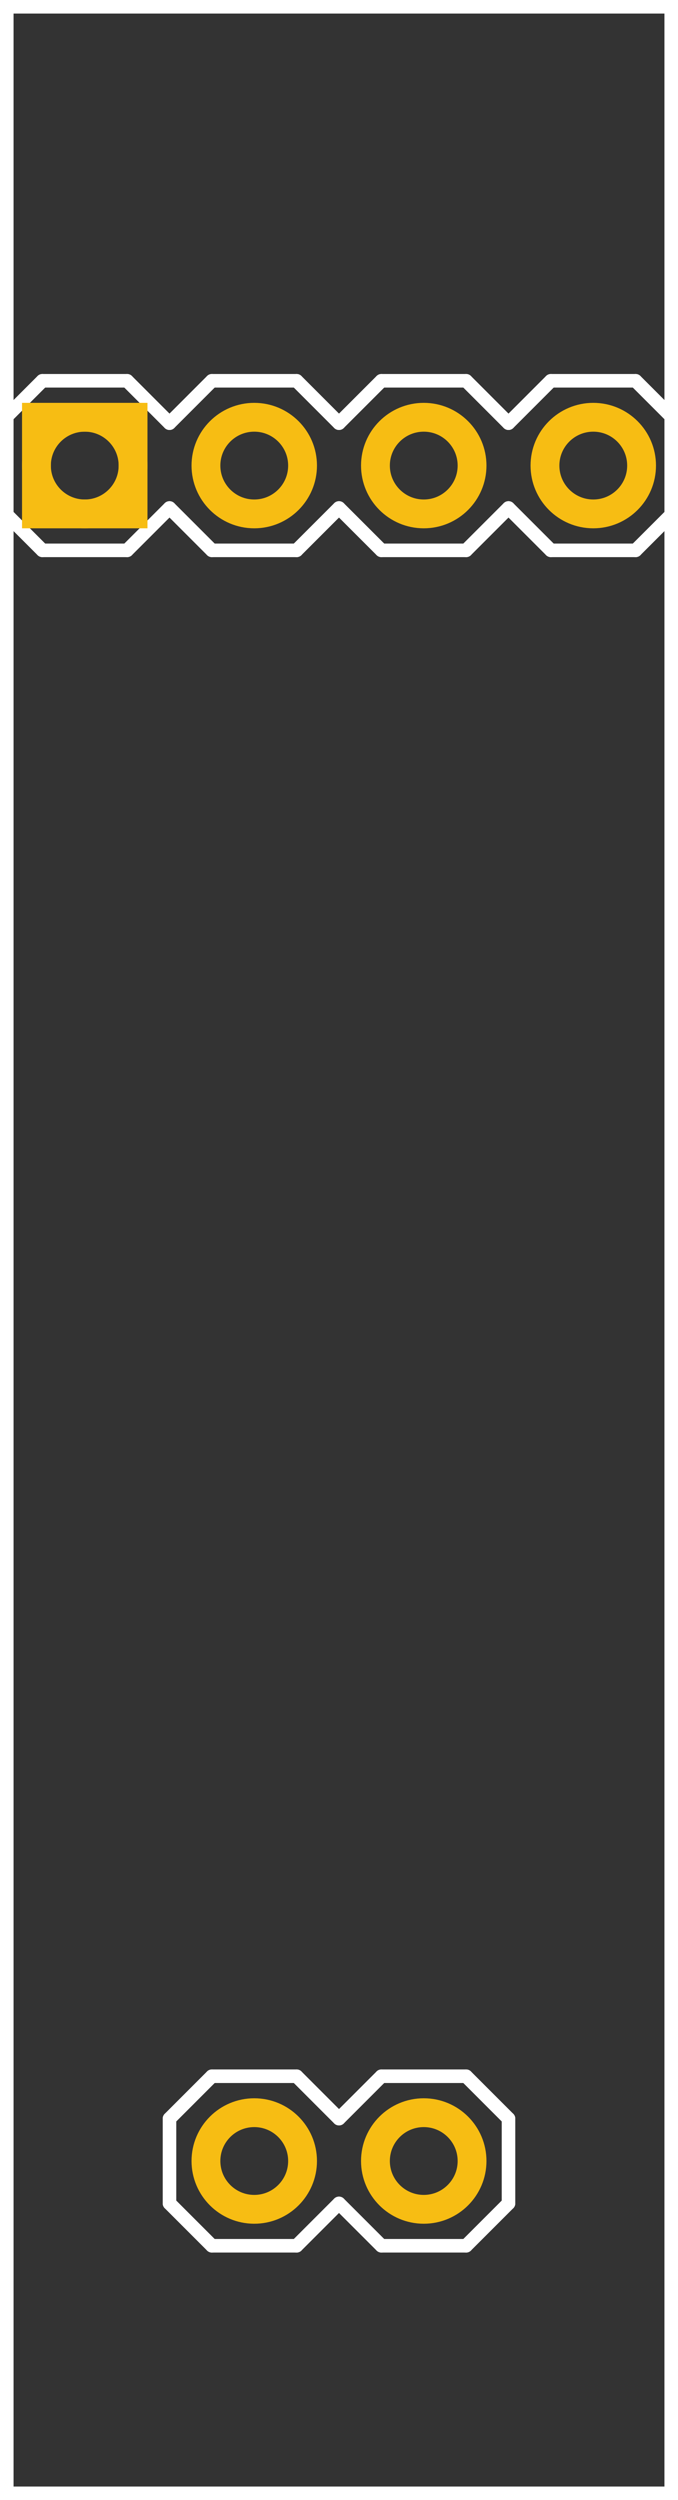 <?xml version="1.0" encoding="utf-8"?>
<!-- Generator: Adobe Illustrator 16.0.0, SVG Export Plug-In . SVG Version: 6.00 Build 0)  -->
<!DOCTYPE svg PUBLIC "-//W3C//DTD SVG 1.1//EN" "http://www.w3.org/Graphics/SVG/1.1/DTD/svg11.dtd">
<svg version="1.1" id="Layer_1" xmlns="http://www.w3.org/2000/svg" xmlns:xlink="http://www.w3.org/1999/xlink" x="0px" y="0px"
	 width="28.8px" height="106.172px" viewBox="0 0 28.8 106.172" enable-background="new 0 0 28.8 106.172" xml:space="preserve">
<rect x="0" y="0" width="28.8" height="106.172" fill="#333333" stroke="none"/>
<desc>Fritzing footprint generated by brd2svg</desc>
<g id="silkscreen">
	<path fill="none" stroke="#FFFFFF" stroke-width="0.576" d="M0.288,0.288h28.224v105.597H0.288V0.288z"/>
	<g>
		<title>element:JP1</title>
		<g>
			<title>package:1X04</title>
			<line fill="none" stroke="#FFFFFF" stroke-width="0.576" stroke-linecap="round" x1="23.4" y1="16.171" x2="27" y2="16.171"/>
			<line fill="none" stroke="#FFFFFF" stroke-width="0.576" stroke-linecap="round" x1="27" y1="16.171" x2="28.8" y2="17.972"/>
			<line fill="none" stroke="#FFFFFF" stroke-width="0.576" stroke-linecap="round" x1="28.8" y1="21.572" x2="27" y2="23.372"/>
			
				<line fill="none" stroke="#FFFFFF" stroke-width="0.576" stroke-linecap="round" x1="14.4" y1="17.972" x2="16.201" y2="16.171"/>
			
				<line fill="none" stroke="#FFFFFF" stroke-width="0.576" stroke-linecap="round" x1="16.201" y1="16.171" x2="19.8" y2="16.171"/>
			<line fill="none" stroke="#FFFFFF" stroke-width="0.576" stroke-linecap="round" x1="19.8" y1="16.171" x2="21.6" y2="17.972"/>
			<line fill="none" stroke="#FFFFFF" stroke-width="0.576" stroke-linecap="round" x1="21.6" y1="21.572" x2="19.8" y2="23.372"/>
			
				<line fill="none" stroke="#FFFFFF" stroke-width="0.576" stroke-linecap="round" x1="19.8" y1="23.372" x2="16.201" y2="23.372"/>
			
				<line fill="none" stroke="#FFFFFF" stroke-width="0.576" stroke-linecap="round" x1="16.201" y1="23.372" x2="14.4" y2="21.572"/>
			<line fill="none" stroke="#FFFFFF" stroke-width="0.576" stroke-linecap="round" x1="23.4" y1="16.171" x2="21.6" y2="17.972"/>
			<line fill="none" stroke="#FFFFFF" stroke-width="0.576" stroke-linecap="round" x1="21.6" y1="21.572" x2="23.4" y2="23.372"/>
			<line fill="none" stroke="#FFFFFF" stroke-width="0.576" stroke-linecap="round" x1="27" y1="23.372" x2="23.4" y2="23.372"/>
			<line fill="none" stroke="#FFFFFF" stroke-width="0.576" stroke-linecap="round" x1="1.8" y1="16.171" x2="5.4" y2="16.171"/>
			<line fill="none" stroke="#FFFFFF" stroke-width="0.576" stroke-linecap="round" x1="5.4" y1="16.171" x2="7.2" y2="17.972"/>
			<line fill="none" stroke="#FFFFFF" stroke-width="0.576" stroke-linecap="round" x1="7.2" y1="21.572" x2="5.4" y2="23.372"/>
			<line fill="none" stroke="#FFFFFF" stroke-width="0.576" stroke-linecap="round" x1="7.2" y1="17.972" x2="9" y2="16.171"/>
			<line fill="none" stroke="#FFFFFF" stroke-width="0.576" stroke-linecap="round" x1="9" y1="16.171" x2="12.6" y2="16.171"/>
			<line fill="none" stroke="#FFFFFF" stroke-width="0.576" stroke-linecap="round" x1="12.6" y1="16.171" x2="14.4" y2="17.972"/>
			<line fill="none" stroke="#FFFFFF" stroke-width="0.576" stroke-linecap="round" x1="14.4" y1="21.572" x2="12.6" y2="23.372"/>
			<line fill="none" stroke="#FFFFFF" stroke-width="0.576" stroke-linecap="round" x1="12.6" y1="23.372" x2="9" y2="23.372"/>
			<line fill="none" stroke="#FFFFFF" stroke-width="0.576" stroke-linecap="round" x1="9" y1="23.372" x2="7.2" y2="21.572"/>
			<line fill="none" stroke="#FFFFFF" stroke-width="0.576" stroke-linecap="round" x1="0" y1="17.972" x2="0" y2="21.572"/>
			<line fill="none" stroke="#FFFFFF" stroke-width="0.576" stroke-linecap="round" x1="1.8" y1="16.171" x2="0" y2="17.972"/>
			<line fill="none" stroke="#FFFFFF" stroke-width="0.576" stroke-linecap="round" x1="0" y1="21.572" x2="1.8" y2="23.372"/>
			<line fill="none" stroke="#FFFFFF" stroke-width="0.576" stroke-linecap="round" x1="5.4" y1="23.372" x2="1.8" y2="23.372"/>
			<line fill="none" stroke="#FFFFFF" stroke-width="0.576" stroke-linecap="round" x1="28.8" y1="17.972" x2="28.8" y2="21.572"/>
		</g>
	</g>
	<g>
		<title>element:JP2</title>
		<g>
			<title>package:1X02</title>
			
				<line fill="none" stroke="#FFFFFF" stroke-width="0.576" stroke-linecap="round" x1="19.8" y1="95.372" x2="16.201" y2="95.372"/>
			
				<line fill="none" stroke="#FFFFFF" stroke-width="0.576" stroke-linecap="round" x1="16.201" y1="95.372" x2="14.4" y2="93.572"/>
			
				<line fill="none" stroke="#FFFFFF" stroke-width="0.576" stroke-linecap="round" x1="14.4" y1="89.973" x2="16.201" y2="88.172"/>
			<line fill="none" stroke="#FFFFFF" stroke-width="0.576" stroke-linecap="round" x1="14.4" y1="93.572" x2="12.6" y2="95.372"/>
			<line fill="none" stroke="#FFFFFF" stroke-width="0.576" stroke-linecap="round" x1="12.6" y1="95.372" x2="9" y2="95.372"/>
			<line fill="none" stroke="#FFFFFF" stroke-width="0.576" stroke-linecap="round" x1="9" y1="95.372" x2="7.2" y2="93.572"/>
			<line fill="none" stroke="#FFFFFF" stroke-width="0.576" stroke-linecap="round" x1="7.2" y1="89.973" x2="9" y2="88.172"/>
			<line fill="none" stroke="#FFFFFF" stroke-width="0.576" stroke-linecap="round" x1="9" y1="88.172" x2="12.6" y2="88.172"/>
			<line fill="none" stroke="#FFFFFF" stroke-width="0.576" stroke-linecap="round" x1="12.6" y1="88.172" x2="14.4" y2="89.973"/>
			<line fill="none" stroke="#FFFFFF" stroke-width="0.576" stroke-linecap="round" x1="21.6" y1="93.572" x2="21.6" y2="89.973"/>
			<line fill="none" stroke="#FFFFFF" stroke-width="0.576" stroke-linecap="round" x1="19.8" y1="95.372" x2="21.6" y2="93.572"/>
			<line fill="none" stroke="#FFFFFF" stroke-width="0.576" stroke-linecap="round" x1="21.6" y1="89.973" x2="19.8" y2="88.172"/>
			
				<line fill="none" stroke="#FFFFFF" stroke-width="0.576" stroke-linecap="round" x1="16.201" y1="88.172" x2="19.8" y2="88.172"/>
			<line fill="none" stroke="#FFFFFF" stroke-width="0.576" stroke-linecap="round" x1="7.2" y1="93.572" x2="7.2" y2="89.973"/>
		</g>
	</g>
	<g>
		<title>element:LOGO2</title>
		<g>
			<title>package:SFE_LOGO_NAME_FLAME_.1</title>
		</g>
	</g>
</g>
<g id="copper1">
	<g id="copper0">
		<circle id="connector15pad" fill="none" stroke="#F7BD13" stroke-width="1.224" cx="10.8" cy="91.772" r="2.052"/>
		<circle id="connector10pad" fill="none" stroke="#F7BD13" stroke-width="1.224" cx="3.6" cy="19.772" r="2.052"/>
		<rect x="1.548" y="17.72" fill="none" stroke="#F7BD13" stroke-width="1.224" width="4.104" height="4.104"/>
		<circle id="connector11pad" fill="none" stroke="#F7BD13" stroke-width="1.224" cx="10.8" cy="19.772" r="2.052"/>
		<circle id="connector12pad" fill="none" stroke="#F7BD13" stroke-width="1.224" cx="18" cy="19.772" r="2.052"/>
		<circle id="connector13pad" fill="none" stroke="#F7BD13" stroke-width="1.224" cx="25.201" cy="19.772" r="2.052"/>
		<circle id="connector14pad" fill="none" stroke="#F7BD13" stroke-width="1.224" cx="18" cy="91.772" r="2.052"/>
	</g>
</g>
</svg>
